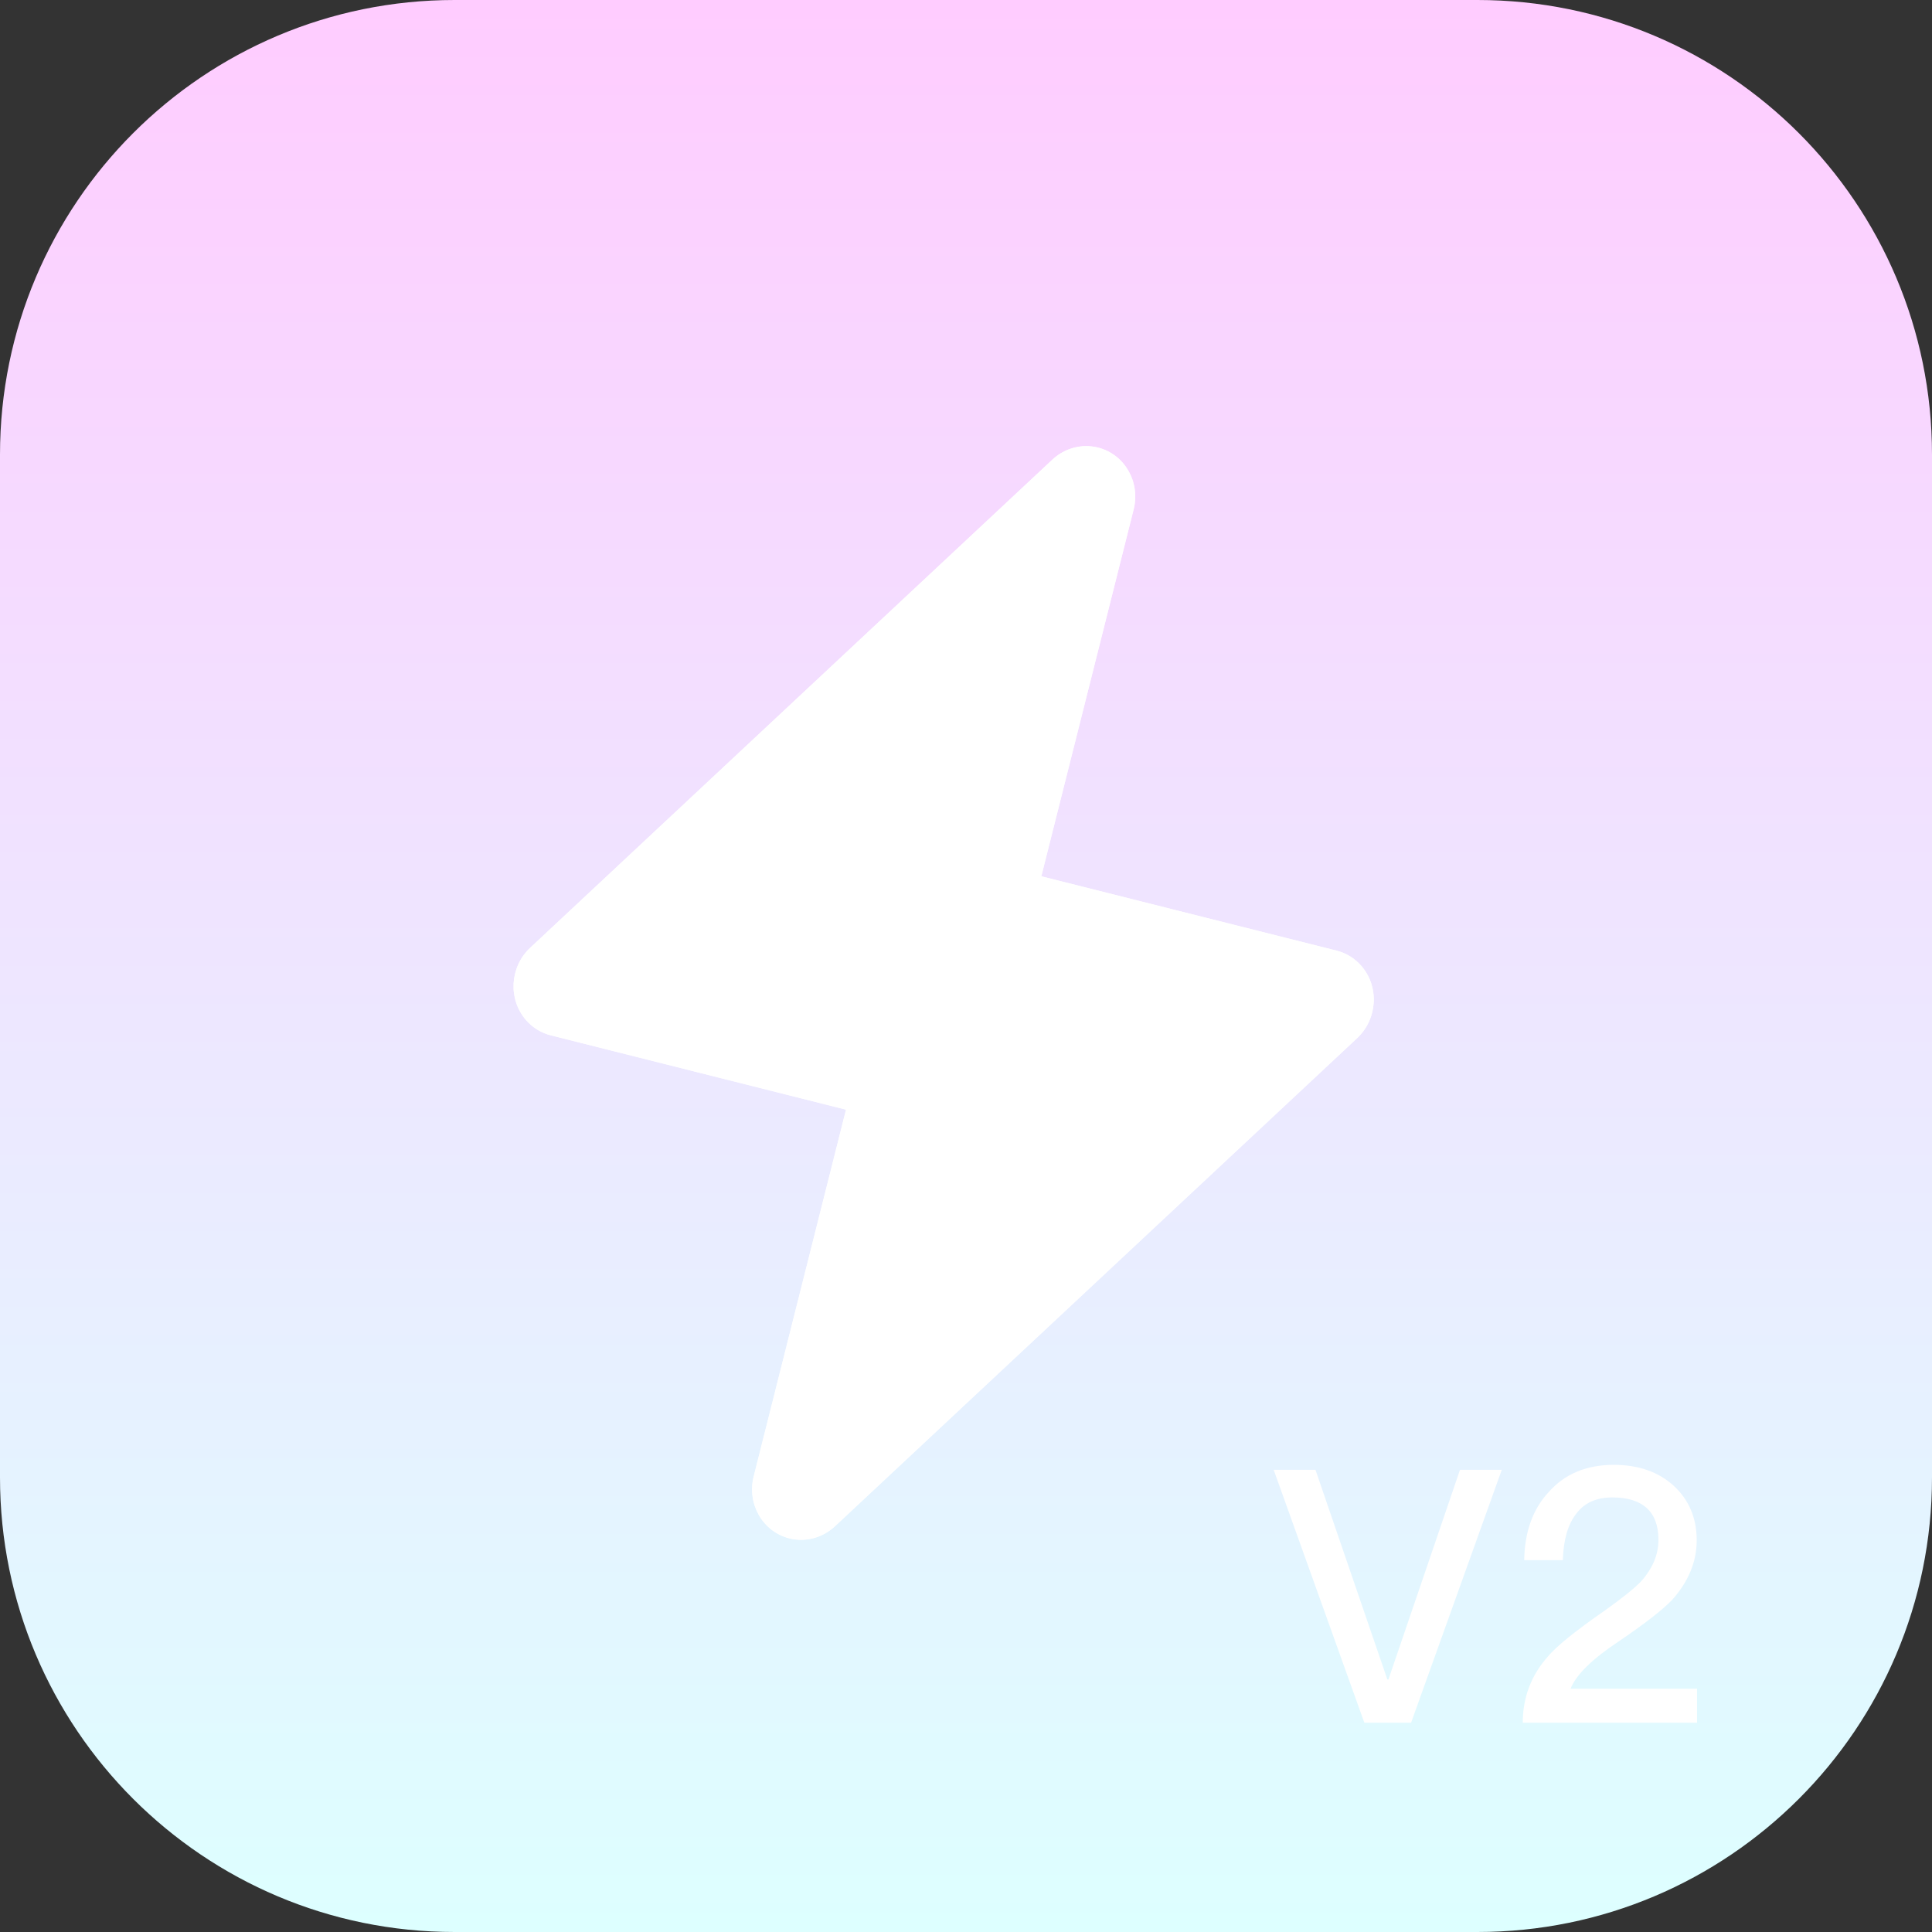 <svg xmlns="http://www.w3.org/2000/svg" width="120" height="120" viewBox="0 0 120 120" fill="none">
	<rect x="0" y="0" width="120" height="120" fill="#333333" stroke="none"/>
	<path d="M0 28.235C0 12.641 12.641 0 28.235 0H91.765C107.359 0 120 12.641 120 28.235V91.765C120 107.359 107.359 120 91.765 120H28.235C12.641 120 0 107.359 0 91.765V28.235Z" fill="url(#paint0_linear_1024_1694)" />
	<g clip-path="url(#clip0_1024_1694)">
		<path d="M51.861 94.798L84.294 64.481C85.568 63.289 85.68 61.274 84.543 59.981C84.138 59.519 83.606 59.193 83.016 59.045L64.677 54.429L70.411 31.647C70.841 29.938 69.851 28.216 68.2 27.8C67.199 27.548 66.136 27.83 65.364 28.551L32.931 58.869C31.657 60.06 31.546 62.074 32.681 63.368C33.087 63.831 33.619 64.157 34.209 64.306L52.548 68.922L46.814 91.703C46.384 93.411 47.374 95.134 49.026 95.549C50.026 95.801 51.091 95.519 51.861 94.798Z" fill="white" />
		<path d="M51.861 94.798L84.294 64.481C85.568 63.289 85.68 61.274 84.543 59.981C84.138 59.519 83.606 59.193 83.016 59.045L64.677 54.429L70.411 31.647C70.841 29.938 69.851 28.216 68.2 27.8C67.199 27.548 66.136 27.83 65.364 28.551L32.931 58.869C31.657 60.06 31.546 62.074 32.681 63.368C33.087 63.831 33.619 64.157 34.209 64.306L52.548 68.922L46.814 91.703C46.384 93.411 47.374 95.134 49.026 95.549C50.026 95.801 51.091 95.519 51.861 94.798Z" fill="white" />
	</g>
	<defs>
		<linearGradient id="paint0_linear_1024_1694" x1="60" y1="0" x2="60" y2="120" gradientUnits="userSpaceOnUse">
			
			<stop stop-color="#fcfc" />
			<stop offset="1" stop-color="#dff" />
			
		</linearGradient>
		<clipPath id="clip0_1024_1694">
			<rect width="84.706" height="84.706" fill="white" transform="translate(17.647 17.647)" />
		</clipPath>
	</defs>
	<path d="M79.11 91.292H81.706L86.172 104.316H86.238L90.682 91.292H93.278L87.646 107H84.742L79.11 91.292ZM100.237 90.984C101.762 90.984 103.001 91.417 103.955 92.282C104.908 93.162 105.385 94.291 105.385 95.67C105.385 97.005 104.871 98.244 103.845 99.388C103.229 100.019 102.143 100.862 100.589 101.918C98.902 103.033 97.89 104.023 97.552 104.888H105.407V107H94.582C94.582 105.431 95.103 104.059 96.144 102.886C96.687 102.241 97.868 101.287 99.686 100.026C100.757 99.263 101.505 98.662 101.931 98.222C102.649 97.415 103.009 96.557 103.009 95.648C103.009 94.768 102.767 94.108 102.283 93.668C101.799 93.228 101.087 93.008 100.149 93.008C99.151 93.008 98.403 93.345 97.904 94.02C97.391 94.665 97.112 95.626 97.069 96.902H94.671C94.7 95.142 95.206 93.734 96.189 92.678C97.186 91.549 98.535 90.984 100.237 90.984Z" fill="white" />
</svg>
